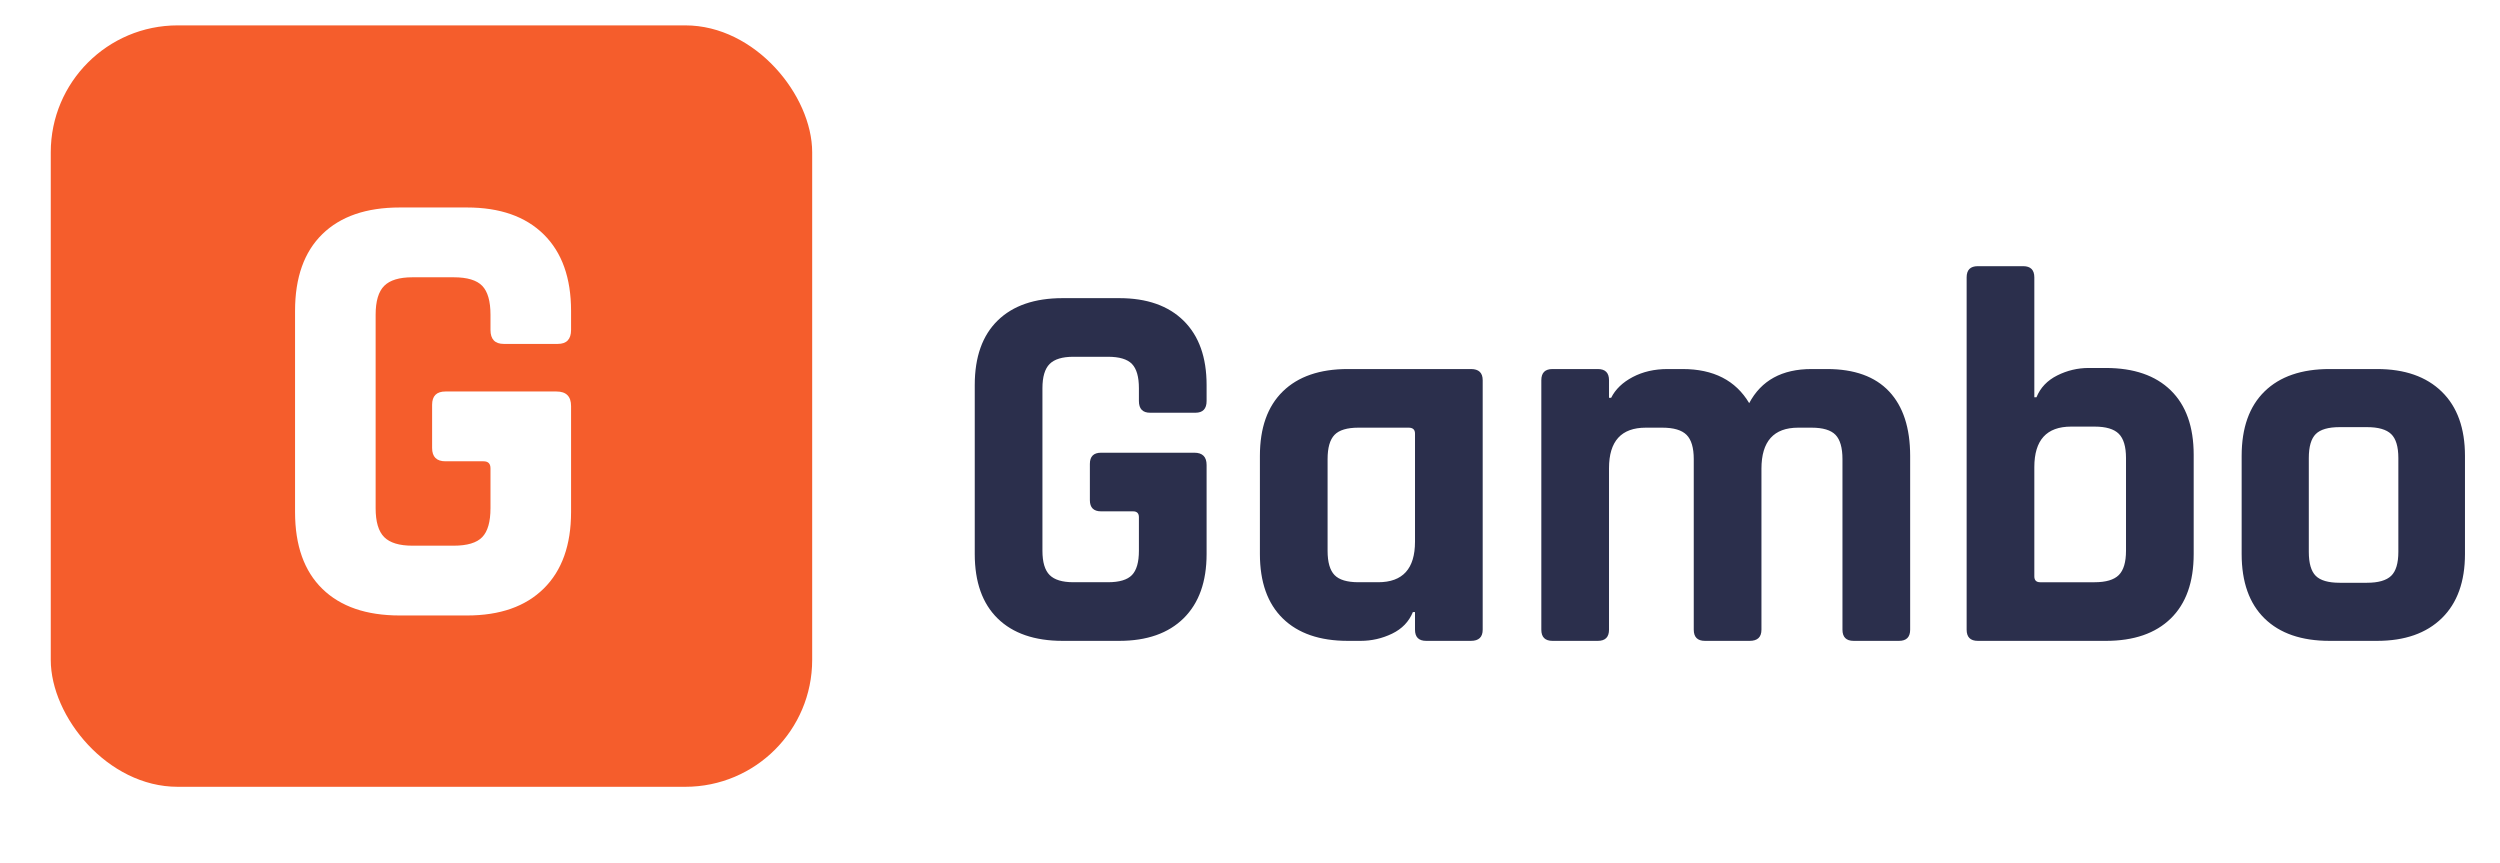 <svg width="197" height="68" xmlns="http://www.w3.org/2000/svg" preserveAspectRatio="xMidYMid">
 <defs>
  <filter filterUnits="userSpaceOnUse" id="filter-chain-1">
   <feGaussianBlur result="dropBlur" stdDeviation="2.236"/>
   <feGaussianBlur result="innerShadowBlur" stdDeviation="2.646"/>
  </filter>
 </defs>
 <g>
  <title>Layer 1</title>
  <path id="svg_3" fill="#2b2f4c" fill-rule="evenodd" class="cls-2" d="m192.413,48.715c-1.218,1.19 -2.919,1.785 -5.103,1.785l-3.738,0c-2.212,0 -3.92,-0.588 -5.124,-1.764c-1.204,-1.176 -1.806,-2.87 -1.806,-5.082l0,-7.728c0,-2.212 0.602,-3.906 1.806,-5.082c1.204,-1.176 2.912,-1.764 5.124,-1.764l3.738,0c2.184,0 3.885,0.595 5.103,1.785c1.218,1.19 1.827,2.877 1.827,5.061l0,7.728c0,2.184 -0.609,3.871 -1.827,5.061zm-3.423,-12.621c0,-0.896 -0.189,-1.526 -0.567,-1.89c-0.378,-0.364 -1.015,-0.546 -1.911,-0.546l-2.142,0c-0.896,0 -1.526,0.182 -1.89,0.546c-0.364,0.364 -0.546,0.994 -0.546,1.89l0,7.392c0,0.896 0.182,1.526 0.546,1.89c0.364,0.364 0.994,0.546 1.89,0.546l2.142,0c0.896,0 1.533,-0.182 1.911,-0.546c0.378,-0.364 0.567,-0.994 0.567,-1.89l0,-7.392zm-23.057,14.406l-10.08,0c-0.588,0 -0.882,-0.294 -0.882,-0.882l0,-27.762c0,-0.588 0.294,-0.882 0.882,-0.882l3.57,0c0.588,0 0.882,0.294 0.882,0.882l0,9.45l0.168,0c0.308,-0.756 0.854,-1.33 1.638,-1.722c0.784,-0.392 1.61,-0.588 2.478,-0.588l1.344,0c2.212,0 3.92,0.588 5.124,1.764c1.204,1.176 1.806,2.87 1.806,5.082l0,7.812c0,2.212 -0.602,3.906 -1.806,5.082c-1.204,1.176 -2.912,1.764 -5.124,1.764zm1.596,-14.406c0,-0.896 -0.189,-1.533 -0.567,-1.911c-0.378,-0.378 -1.015,-0.567 -1.911,-0.567l-1.848,0c-1.932,0 -2.898,1.064 -2.898,3.192l0,8.61c0,0.308 0.154,0.462 0.462,0.462l4.284,0c0.896,0 1.533,-0.189 1.911,-0.567c0.378,-0.378 0.567,-1.015 0.567,-1.911l0,-7.308zm-17.891,14.406l-3.57,0c-0.588,0 -0.882,-0.294 -0.882,-0.882l0,-13.44c0,-0.896 -0.183,-1.533 -0.546,-1.911c-0.365,-0.378 -0.995,-0.567 -1.89,-0.567l-1.05,0c-1.932,0 -2.898,1.078 -2.898,3.234l0,12.684c0,0.588 -0.309,0.882 -0.924,0.882l-3.528,0c-0.588,0 -0.882,-0.294 -0.882,-0.882l0,-13.44c0,-0.896 -0.189,-1.533 -0.567,-1.911c-0.378,-0.378 -1.016,-0.567 -1.911,-0.567l-1.302,0c-1.932,0 -2.898,1.064 -2.898,3.192l0,12.726c0,0.588 -0.294,0.882 -0.882,0.882l-3.57,0c-0.588,0 -0.882,-0.294 -0.882,-0.882l0,-19.656c0,-0.588 0.294,-0.882 0.882,-0.882l3.57,0c0.588,0 0.882,0.294 0.882,0.882l0,1.386l0.168,0c0.336,-0.672 0.903,-1.218 1.701,-1.638c0.798,-0.42 1.714,-0.63 2.751,-0.63l1.176,0c2.436,0 4.185,0.896 5.25,2.688c0.951,-1.792 2.589,-2.688 4.914,-2.688l1.218,0c2.155,0 3.786,0.588 4.893,1.764c1.105,1.176 1.659,2.87 1.659,5.082l0,13.692c0,0.588 -0.294,0.882 -0.882,0.882zm-33.726,0l-3.528,0c-0.588,0 -0.882,-0.294 -0.882,-0.882l0,-1.386l-0.168,0c-0.309,0.756 -0.855,1.323 -1.638,1.701c-0.784,0.378 -1.611,0.567 -2.478,0.567l-1.008,0c-2.212,0 -3.921,-0.588 -5.124,-1.764c-1.204,-1.176 -1.806,-2.87 -1.806,-5.082l0,-7.728c0,-2.212 0.602,-3.906 1.806,-5.082c1.203,-1.176 2.912,-1.764 5.124,-1.764l9.702,0c0.615,0 0.924,0.294 0.924,0.882l0,19.656c0,0.588 -0.309,0.882 -0.924,0.882zm-4.41,-16.338c0,-0.308 -0.168,-0.462 -0.504,-0.462l-3.948,0c-0.897,0 -1.527,0.189 -1.89,0.567c-0.364,0.378 -0.546,1.015 -0.546,1.911l0,7.224c0,0.896 0.182,1.533 0.546,1.911c0.363,0.378 0.993,0.567 1.89,0.567l1.554,0c1.932,0 2.898,-1.064 2.898,-3.192l0,-8.526zm-23.31,16.338l-4.452,0c-2.212,0 -3.92,-0.588 -5.124,-1.764c-1.204,-1.176 -1.806,-2.87 -1.806,-5.082l0,-13.314c0,-2.212 0.602,-3.906 1.806,-5.082c1.204,-1.176 2.912,-1.764 5.124,-1.764l4.452,0c2.184,0 3.878,0.595 5.082,1.785c1.204,1.19 1.806,2.877 1.806,5.061l0,1.26c0,0.616 -0.294,0.924 -0.882,0.924l-3.57,0c-0.588,0 -0.882,-0.308 -0.882,-0.924l0,-1.008c0,-0.896 -0.182,-1.533 -0.546,-1.911c-0.364,-0.378 -0.994,-0.567 -1.89,-0.567l-2.73,0c-0.868,0 -1.491,0.189 -1.869,0.567c-0.378,0.378 -0.567,1.015 -0.567,1.911l0,12.81c0,0.896 0.189,1.533 0.567,1.911c0.378,0.378 1.001,0.567 1.869,0.567l2.73,0c0.896,0 1.526,-0.189 1.89,-0.567c0.364,-0.378 0.546,-1.015 0.546,-1.911l0,-2.646c0,-0.308 -0.154,-0.462 -0.462,-0.462l-2.52,0c-0.588,0 -0.882,-0.294 -0.882,-0.882l0,-2.856c0,-0.588 0.294,-0.882 0.882,-0.882l7.35,0c0.644,0 0.966,0.322 0.966,0.966l0,7.014c0,2.184 -0.602,3.871 -1.806,5.061c-1.204,1.19 -2.898,1.785 -5.082,1.785z"/>
  <g id="svg_4">
   <rect id="svg_5" filter="url(#filter-chain-1)" fill="#f55d2c" class="cls-3" ry="10" rx="10" height="60" width="60" y="2" x="4"/>
   <path id="svg_6" fill="#fff" fill-rule="evenodd" class="cls-4" d="m42.85,46.375c1.433,-1.416 2.15,-3.425 2.15,-6.025l0,-8.35c0,-0.766 -0.384,-1.15 -1.15,-1.15l-8.75,0c-0.7,0 -1.05,0.35 -1.05,1.05l0,3.4c0,0.7 0.35,1.05 1.05,1.05l3,0c0.366,0 0.55,0.184 0.55,0.55l0,3.15c0,1.067 -0.217,1.825 -0.65,2.275c-0.434,0.45 -1.184,0.675 -2.25,0.675l-3.25,0c-1.034,0 -1.775,-0.225 -2.225,-0.675c-0.45,-0.45 -0.675,-1.208 -0.675,-2.275l0,-15.25c0,-1.066 0.225,-1.825 0.675,-2.275c0.45,-0.45 1.191,-0.675 2.225,-0.675l3.25,0c1.066,0 1.816,0.225 2.25,0.675c0.433,0.45 0.65,1.209 0.65,2.275l0,1.2c0,0.734 0.35,1.1 1.05,1.1l4.25,0c0.7,0 1.05,-0.366 1.05,-1.1l0,-1.5c0,-2.6 -0.717,-4.608 -2.15,-6.025c-1.434,-1.416 -3.45,-2.125 -6.05,-2.125l-5.3,0c-2.634,0 -4.667,0.7 -6.1,2.1c-1.434,1.4 -2.15,3.417 -2.15,6.05l0,15.85c0,2.634 0.716,4.65 2.15,6.05c1.433,1.4 3.466,2.1 6.1,2.1l5.3,0c2.6,0 4.616,-0.708 6.05,-2.125z"/>
  </g>
 </g>
</svg>